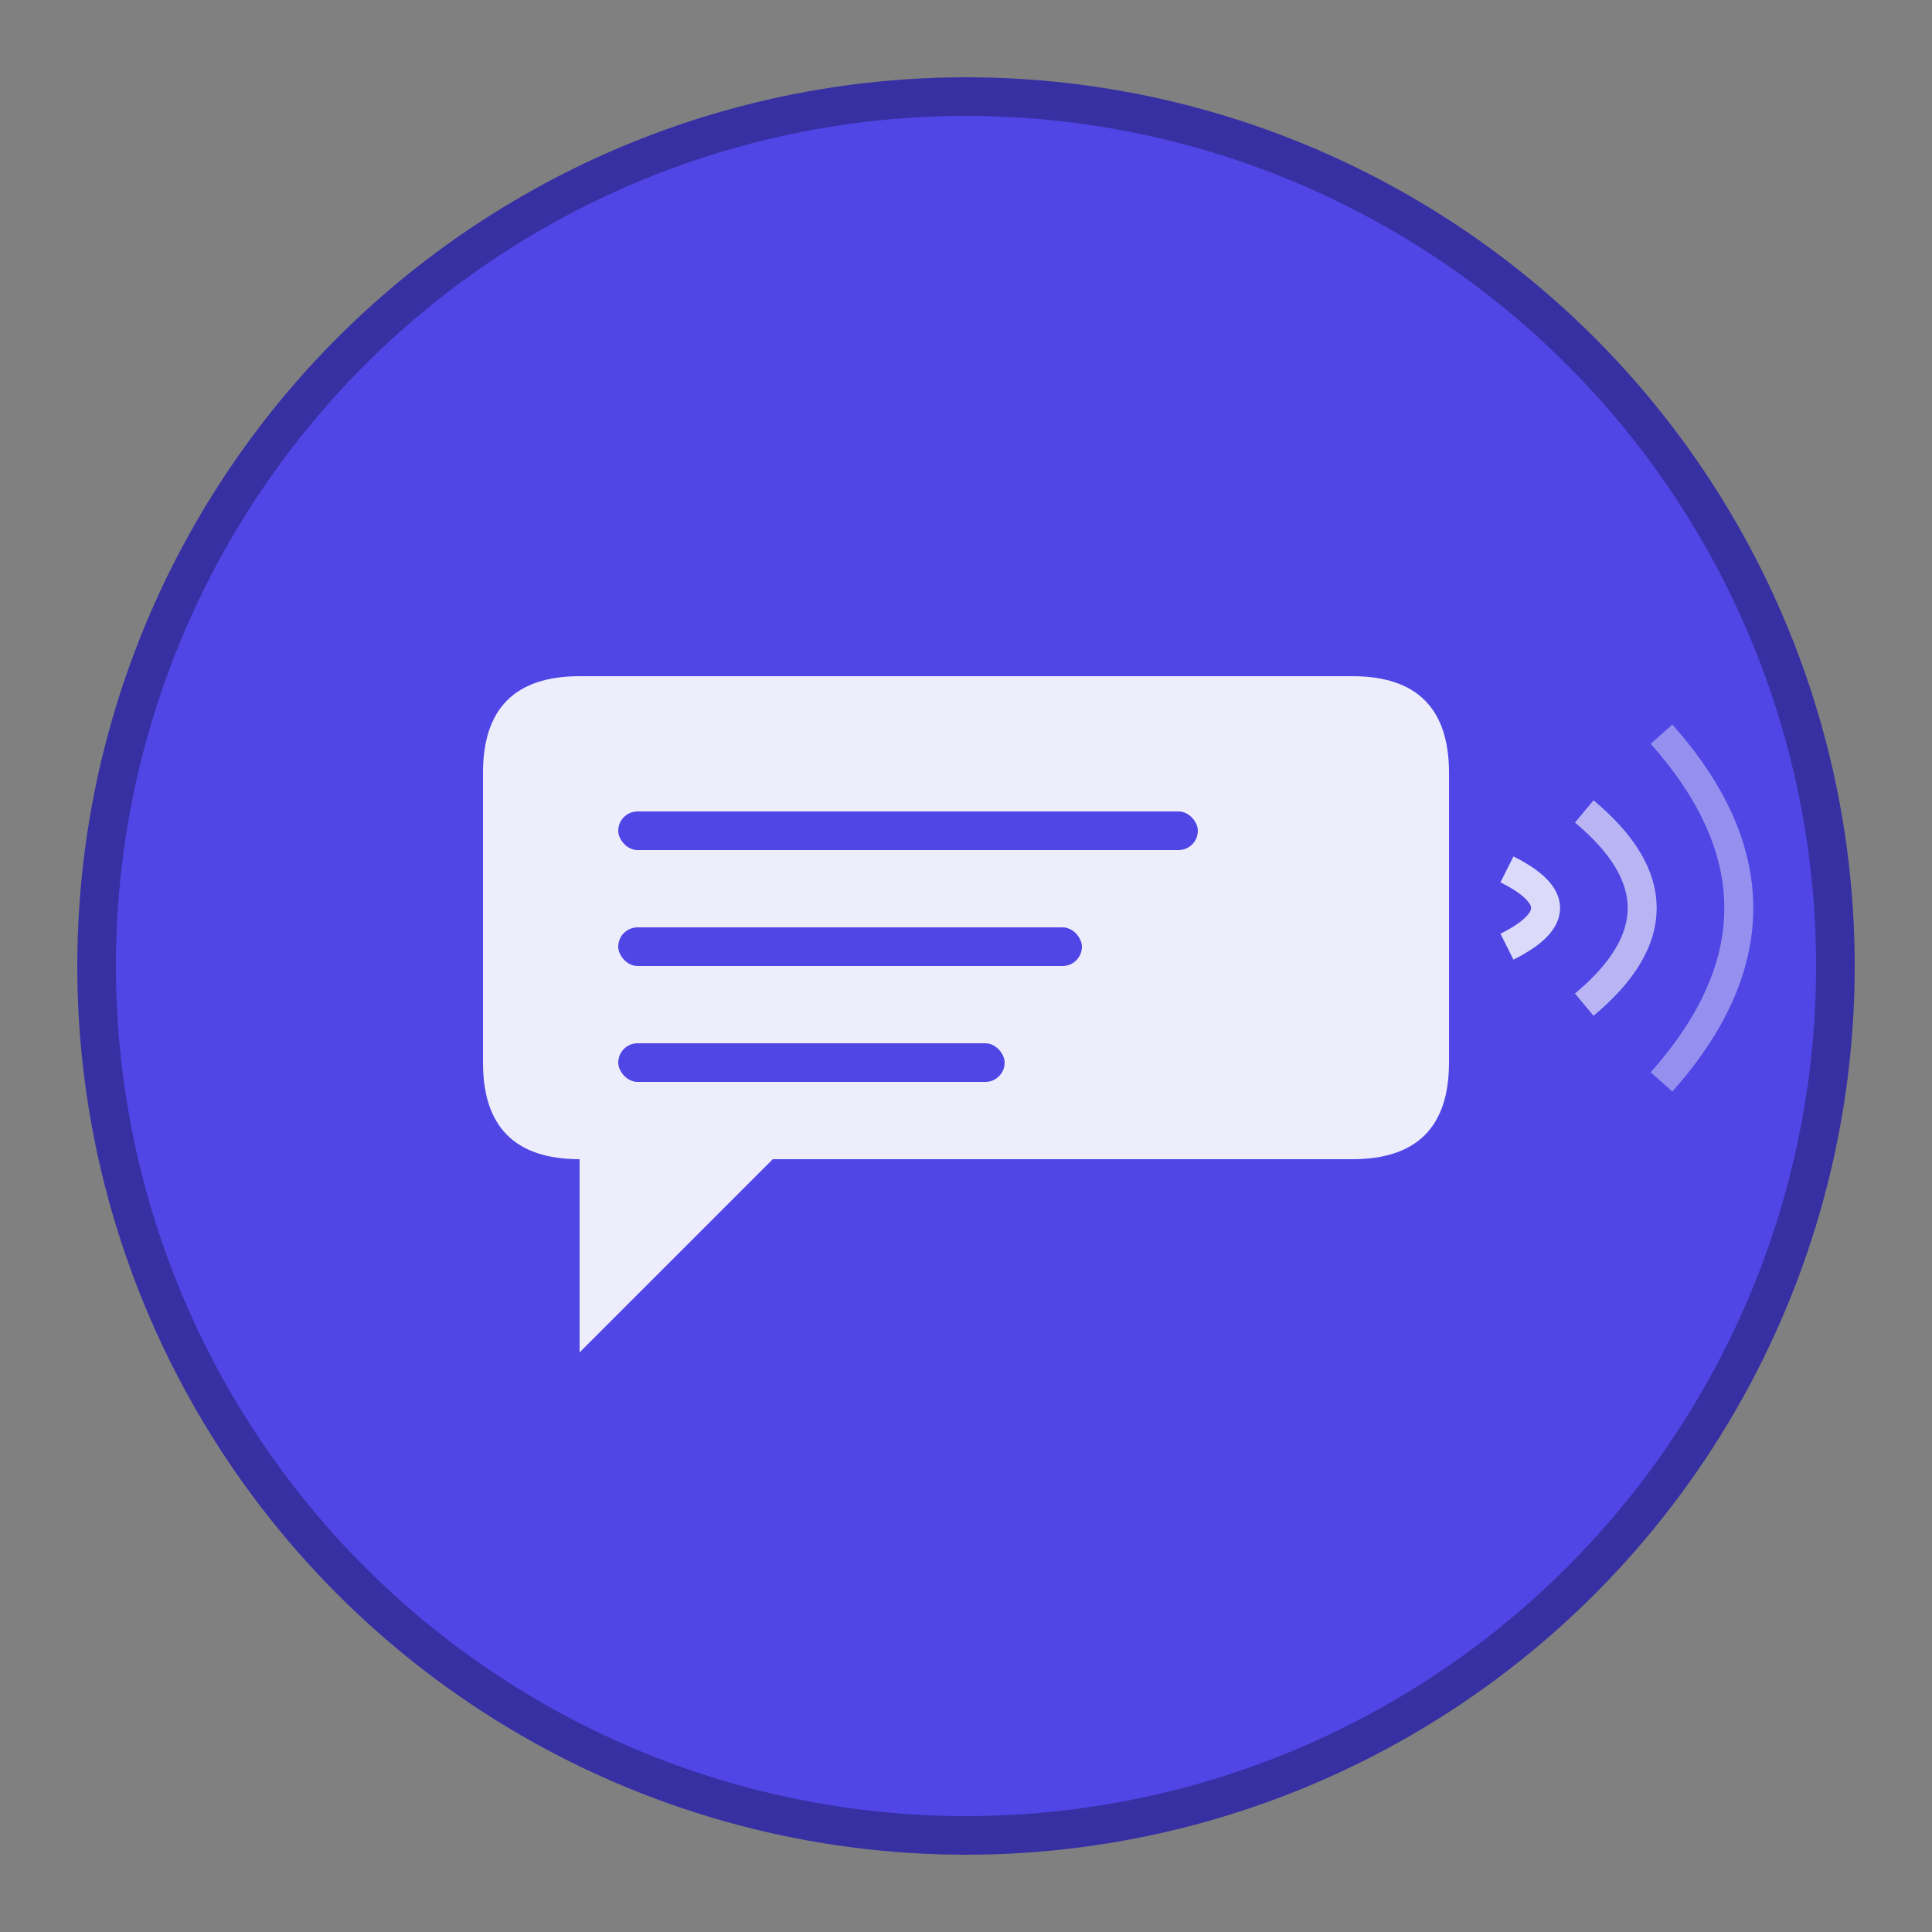 <svg xmlns="http://www.w3.org/2000/svg" viewBox="0 0 100 100">
  <rect x="0" y="0" width="100" height="100" fill="#808080" stroke="none"/>
  <!-- Background circle -->
  <circle cx="50" cy="50" r="45" fill="#4F46E5" stroke="#3730A3" stroke-width="2"/>
  
  <!-- Chat bubble -->
  <path d="M25 35 L70 35 Q75 35 75 40 L75 55 Q75 60 70 60 L40 60 L30 70 L30 60 L30 60 Q25 60 25 55 L25 40 Q25 35 30 35 Z" fill="white" opacity="0.9"/>
  
  <!-- Message lines -->
  <rect x="32" y="42" width="30" height="2" rx="1" fill="#4F46E5"/>
  <rect x="32" y="48" width="24" height="2" rx="1" fill="#4F46E5"/>
  <rect x="32" y="54" width="20" height="2" rx="1" fill="#4F46E5"/>
  
  <!-- Sound waves (whisper effect) -->
  <path d="M78 45 Q82 47 78 49" stroke="white" stroke-width="1.5" fill="none" opacity="0.8"/>
  <path d="M82 42 Q88 47 82 52" stroke="white" stroke-width="1.5" fill="none" opacity="0.6"/>
  <path d="M86 38 Q94 47 86 56" stroke="white" stroke-width="1.5" fill="none" opacity="0.4"/>
</svg>
